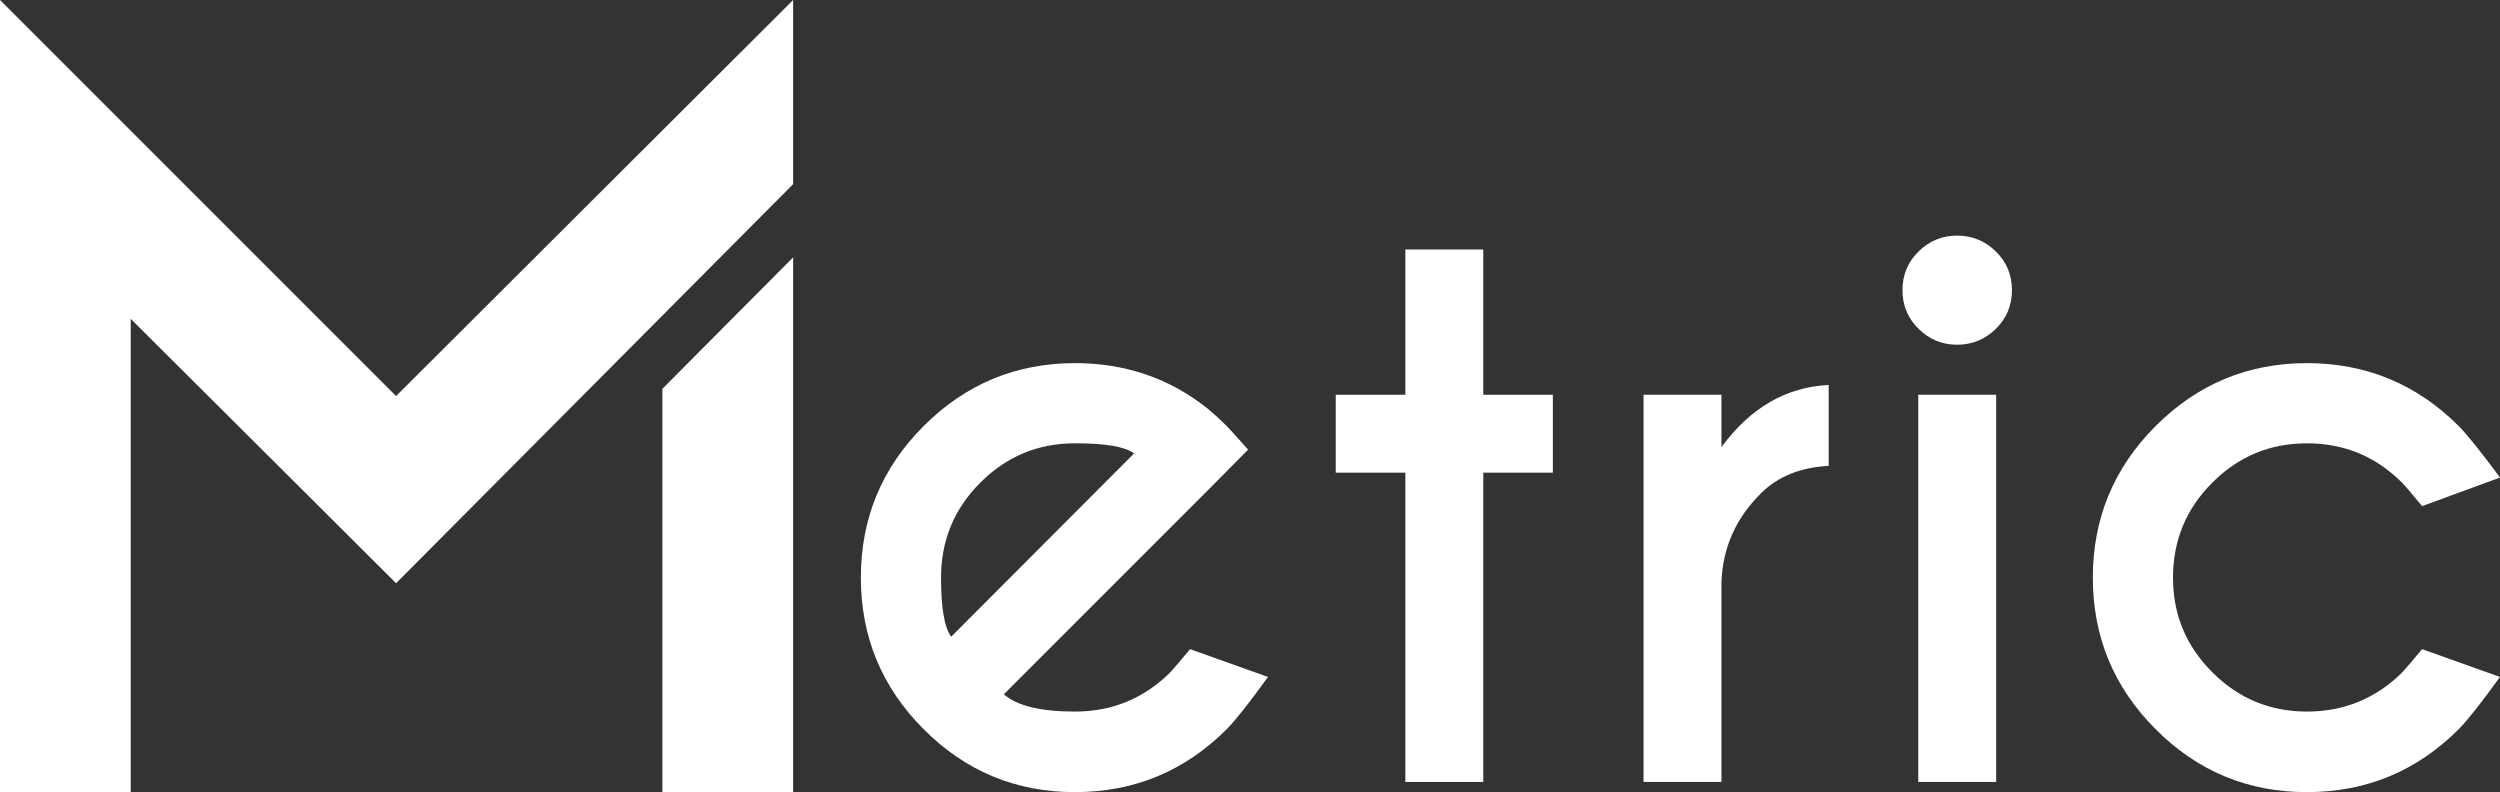 <?xml version="1.0" encoding="UTF-8"?>
<svg id="Camada_1" data-name="Camada 1" xmlns="http://www.w3.org/2000/svg" viewBox="0 0 936.79 296.83">
  <rect x="0" y="0" width="936.79" height="296.83" fill="#333333" stroke="none"/>
  <defs>
    <style>
      .cls-1 {
        fill: #fff;
      }
    </style>
  </defs>
  <g>
    <path class="cls-1" d="m297.2,69.01l-148.78,149.53L48.98,119.47v177.35H0V0s148.41,148.41,148.41,148.41L297.2,0v69.01Z"/>
    <polygon class="cls-1" points="297.2 96.44 297.2 296.83 248.22 296.83 248.22 145.67 297.2 96.44"/>
  </g>
  <g>
    <path class="cls-1" d="m376.16,260.16c4.89,4.32,13.77,6.48,26.65,6.48,13.91,0,25.8-4.89,35.67-14.66,1.22-1.32,3.71-4.23,7.47-8.74l29.19,10.43c-7.14,9.87-12.32,16.4-15.51,19.6-15.7,15.7-34.64,23.55-56.82,23.55s-40.99-7.85-56.68-23.55c-15.7-15.7-23.55-34.64-23.55-56.82s7.85-41.13,23.55-56.83c15.7-15.7,34.59-23.55,56.68-23.55,18.99,0,35.63,5.74,49.92,17.2,2.35,1.97,4.65,4.09,6.91,6.34.94.94,3.62,3.9,8.04,8.88l-14.67,14.81-76.85,76.85Zm48.79-90.24c-3.29-2.54-10.67-3.81-22.14-3.81-13.82,0-25.64,4.91-35.46,14.73-9.82,9.82-14.73,21.69-14.73,35.6,0,11.37,1.27,18.75,3.81,22.14l68.53-68.67Z"/>
    <path class="cls-1" d="m526.61,147.92v-54.43h29.19v54.43h26.08v29.19h-26.08v115.9h-29.19v-115.9h-26.09v-29.19h26.09Z"/>
    <path class="cls-1" d="m645.05,167.52c10.9-14.76,24.3-22.51,40.19-23.27v30.32c-10.62.56-19.08,4-25.38,10.29-9.5,9.4-14.43,20.59-14.81,33.56v74.59h-29.19v-145.09h29.19v19.6Z"/>
    <path class="cls-1" d="m747.85,94.2c4.04,3.95,6.06,8.79,6.06,14.52s-2.02,10.58-6.06,14.53c-4.04,3.95-8.88,5.92-14.52,5.92s-10.34-1.97-14.38-5.92c-4.04-3.95-6.06-8.79-6.06-14.53s2.02-10.57,6.06-14.52c4.04-3.95,8.83-5.92,14.38-5.92s10.48,1.97,14.52,5.92Zm.14,53.72v145.09h-29.19v-145.09h29.19Z"/>
    <path class="cls-1" d="m907.6,243.24l29.19,10.43c-7.15,9.87-12.32,16.4-15.51,19.6-15.7,15.7-34.64,23.55-56.83,23.55s-40.99-7.85-56.68-23.55c-15.7-15.7-23.55-34.64-23.55-56.82s7.85-41.13,23.55-56.83c15.7-15.7,34.59-23.55,56.68-23.55s41.13,7.85,56.83,23.55c3.2,3.2,8.36,9.64,15.51,19.32l-29.19,10.72c-3.76-4.61-6.3-7.57-7.61-8.88-9.78-9.77-21.62-14.66-35.54-14.66s-25.64,4.91-35.46,14.73c-9.83,9.82-14.73,21.69-14.73,35.6s4.91,25.64,14.73,35.46c9.82,9.83,21.64,14.73,35.46,14.73s25.8-4.89,35.68-14.66c1.22-1.32,3.71-4.23,7.47-8.74Z"/>
  </g>
</svg>